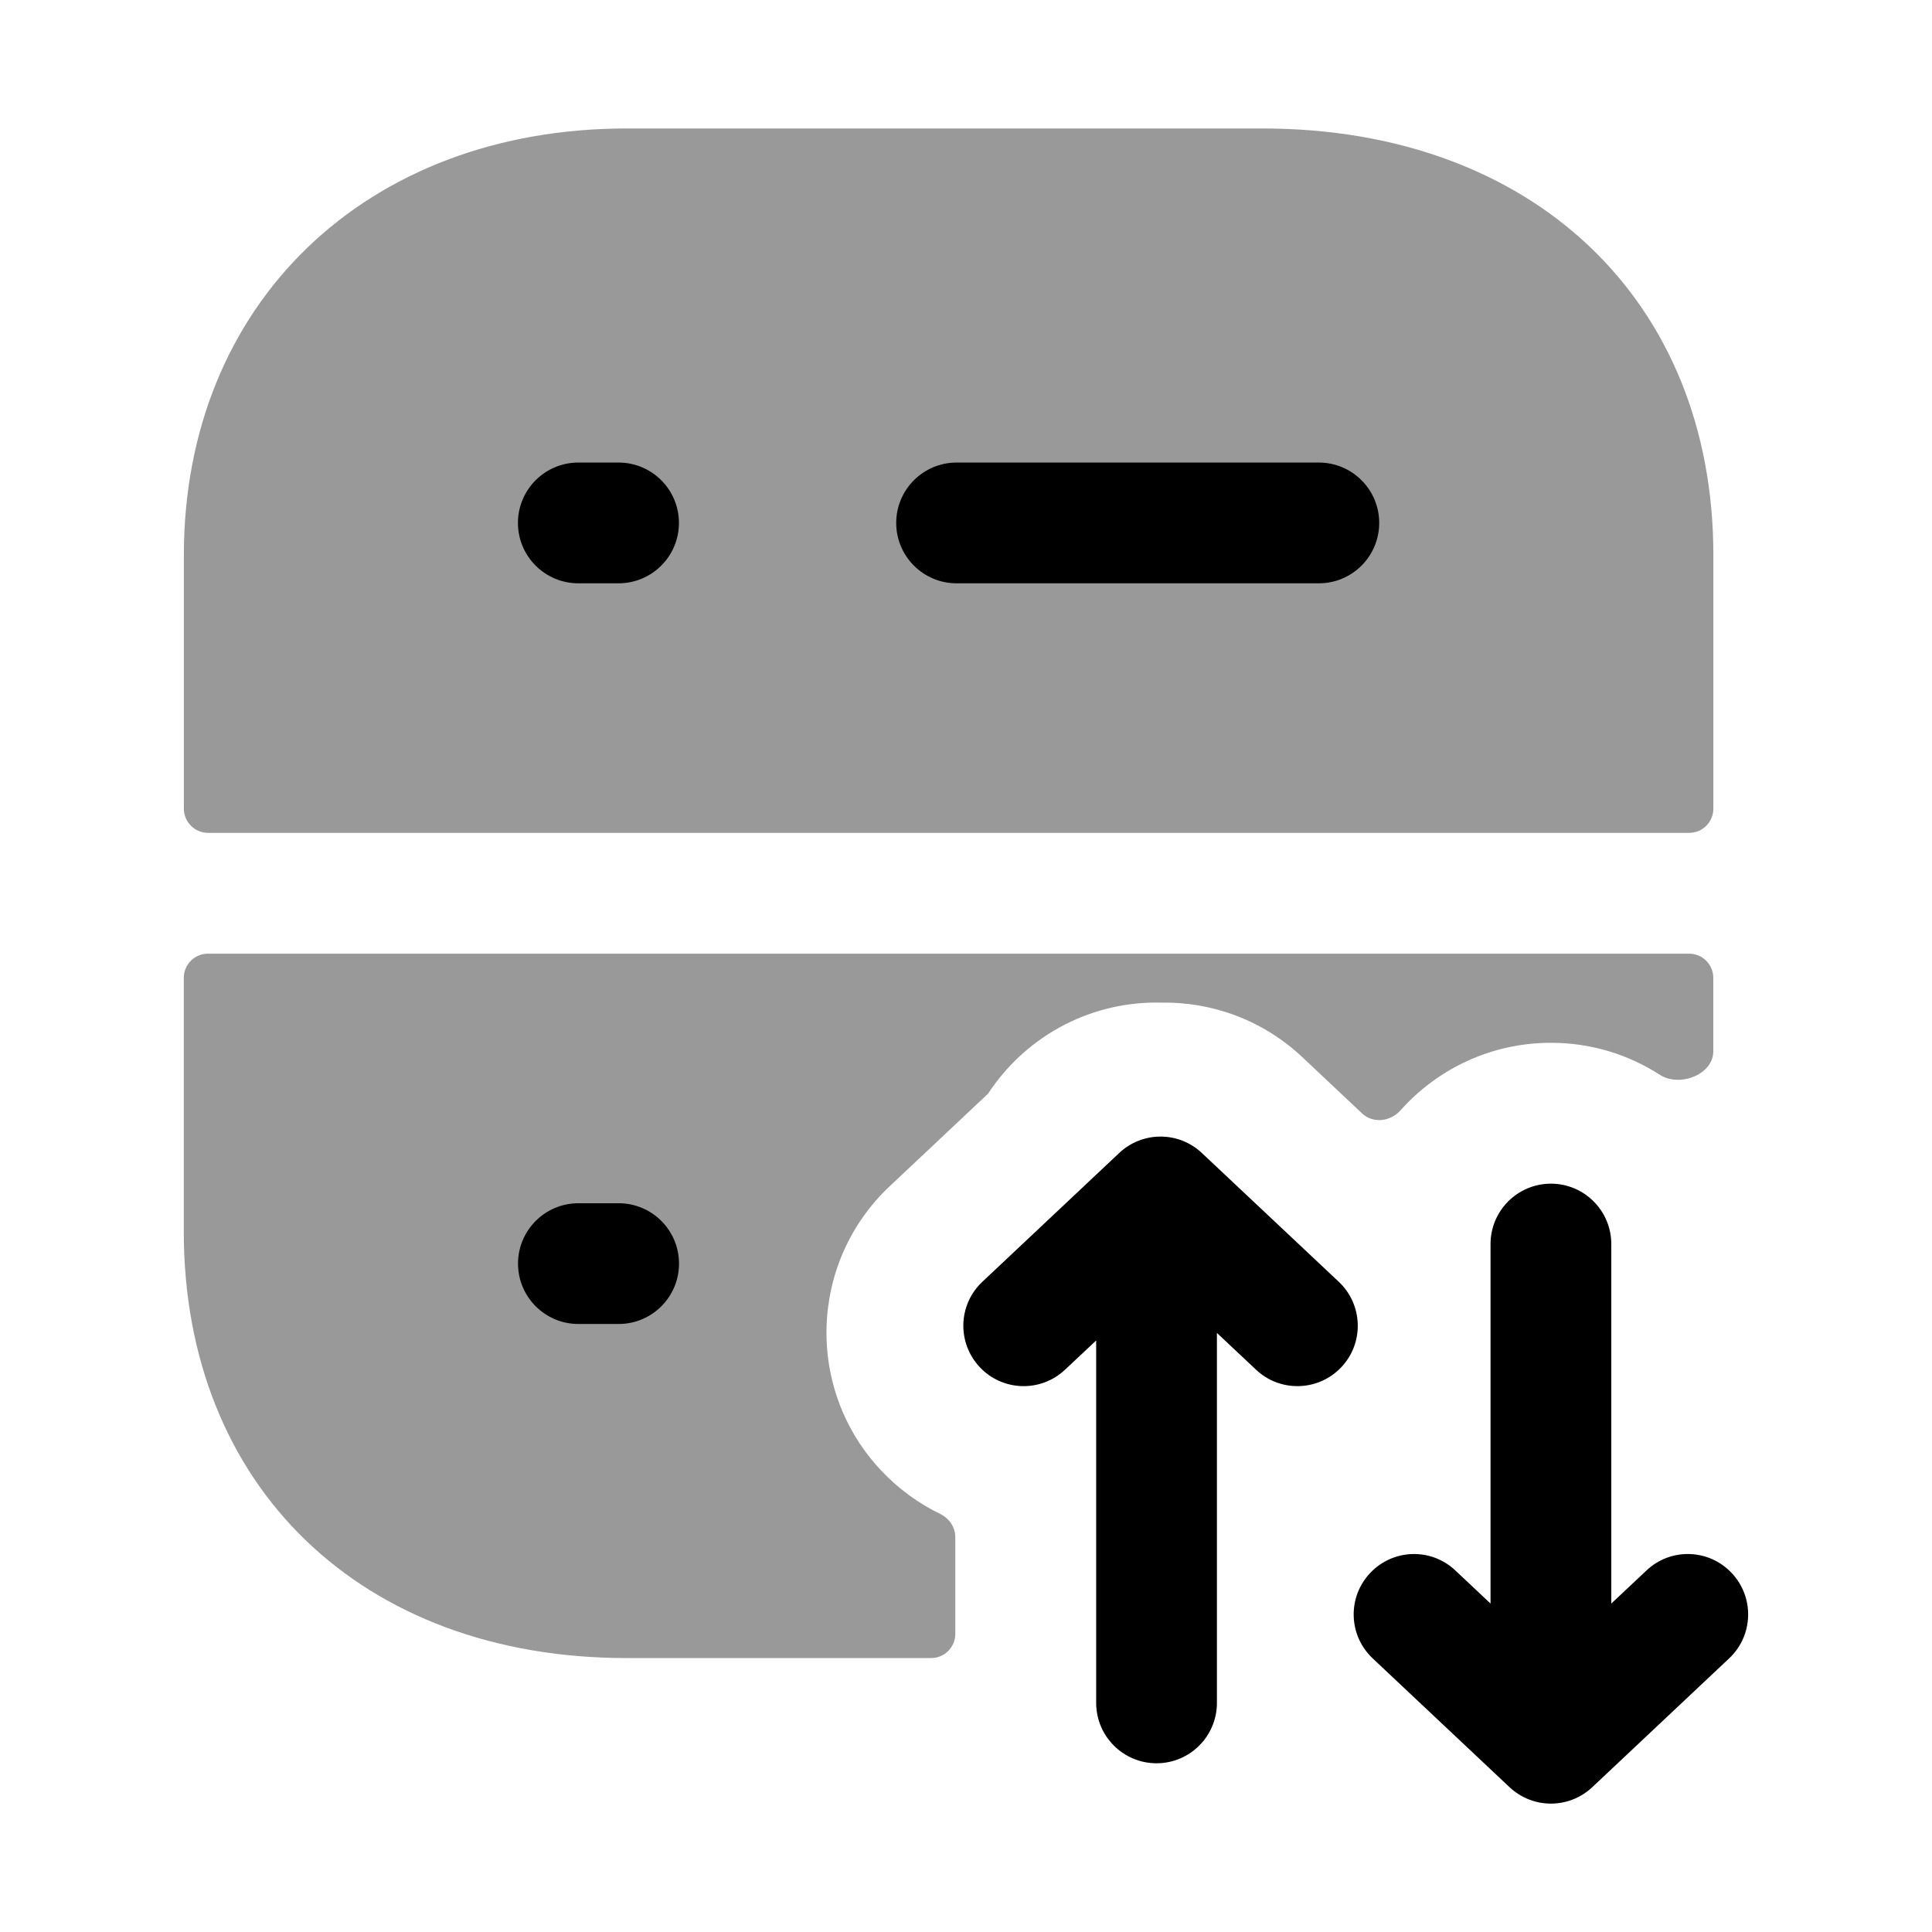 <svg width="24" height="24" viewBox="0 0 24 24" fill="none" xmlns="http://www.w3.org/2000/svg">
<g opacity="0.4">
<path fill-rule="evenodd" clip-rule="evenodd" d="M20.984 10.346C21.15 10.346 21.284 10.211 21.284 10.046V6.896C21.284 3.726 19.034 1.596 15.684 1.596H7.784C4.545 1.596 2.284 3.775 2.284 6.896V10.046C2.284 10.211 2.419 10.346 2.584 10.346H20.984Z" fill="black"/>
<path fill-rule="evenodd" clip-rule="evenodd" d="M2.583 11.847C2.418 11.847 2.283 11.981 2.283 12.147V15.297C2.283 18.467 4.493 20.597 7.783 20.597H11.567C11.733 20.597 11.867 20.462 11.867 20.297V19.094C11.867 18.97 11.79 18.86 11.678 18.806C11.411 18.676 11.162 18.497 10.946 18.267C10 17.262 10.048 15.679 11.054 14.734L12.274 13.586C12.721 12.904 13.491 12.454 14.367 12.454C14.384 12.454 14.4 12.454 14.417 12.455C15.05 12.442 15.686 12.669 16.18 13.134L16.921 13.832C17.056 13.959 17.273 13.933 17.397 13.794C17.855 13.279 18.523 12.954 19.266 12.954C19.765 12.954 20.23 13.1 20.62 13.352C20.864 13.509 21.283 13.35 21.283 13.06V12.147C21.283 11.981 21.149 11.847 20.983 11.847H2.583Z" fill="black"/>
</g>
<path d="M16.117 17.219C15.932 17.219 15.748 17.152 15.603 17.015L15.117 16.558V21.154C15.117 21.568 14.781 21.904 14.367 21.904C13.953 21.904 13.617 21.568 13.617 21.154V16.652L13.23 17.015C12.929 17.299 12.454 17.285 12.171 16.983C11.887 16.681 11.901 16.207 12.203 15.923L13.903 14.323C14.192 14.051 14.641 14.051 14.93 14.323L16.631 15.923C16.932 16.207 16.947 16.681 16.663 16.983C16.515 17.14 16.316 17.219 16.117 17.219Z" fill="black"/>
<path d="M19.266 22.405C19.081 22.405 18.897 22.337 18.752 22.201L17.052 20.601C16.75 20.317 16.736 19.842 17.02 19.541C17.305 19.238 17.779 19.225 18.079 19.509L18.516 19.92V15.454C18.516 15.04 18.852 14.704 19.266 14.704C19.68 14.704 20.016 15.04 20.016 15.454V19.92L20.453 19.509C20.753 19.225 21.228 19.238 21.512 19.541C21.796 19.842 21.782 20.317 21.48 20.601L19.78 22.201C19.635 22.337 19.451 22.405 19.266 22.405Z" fill="black"/>
<path fill-rule="evenodd" clip-rule="evenodd" d="M7.184 5.746H7.684C8.098 5.746 8.434 6.082 8.434 6.496C8.434 6.91 8.098 7.246 7.684 7.246H7.184C6.77 7.246 6.434 6.91 6.434 6.496C6.434 6.082 6.77 5.746 7.184 5.746ZM11.883 5.746H16.383C16.797 5.746 17.133 6.082 17.133 6.496C17.133 6.91 16.797 7.246 16.383 7.246H11.883C11.469 7.246 11.133 6.91 11.133 6.496C11.133 6.082 11.469 5.746 11.883 5.746Z" fill="black"/>
<path fill-rule="evenodd" clip-rule="evenodd" d="M7.685 16.447H7.185C6.771 16.447 6.435 16.111 6.435 15.697C6.435 15.283 6.771 14.947 7.185 14.947H7.685C8.099 14.947 8.435 15.283 8.435 15.697C8.435 16.111 8.099 16.447 7.685 16.447Z" fill="black"/>
</svg>